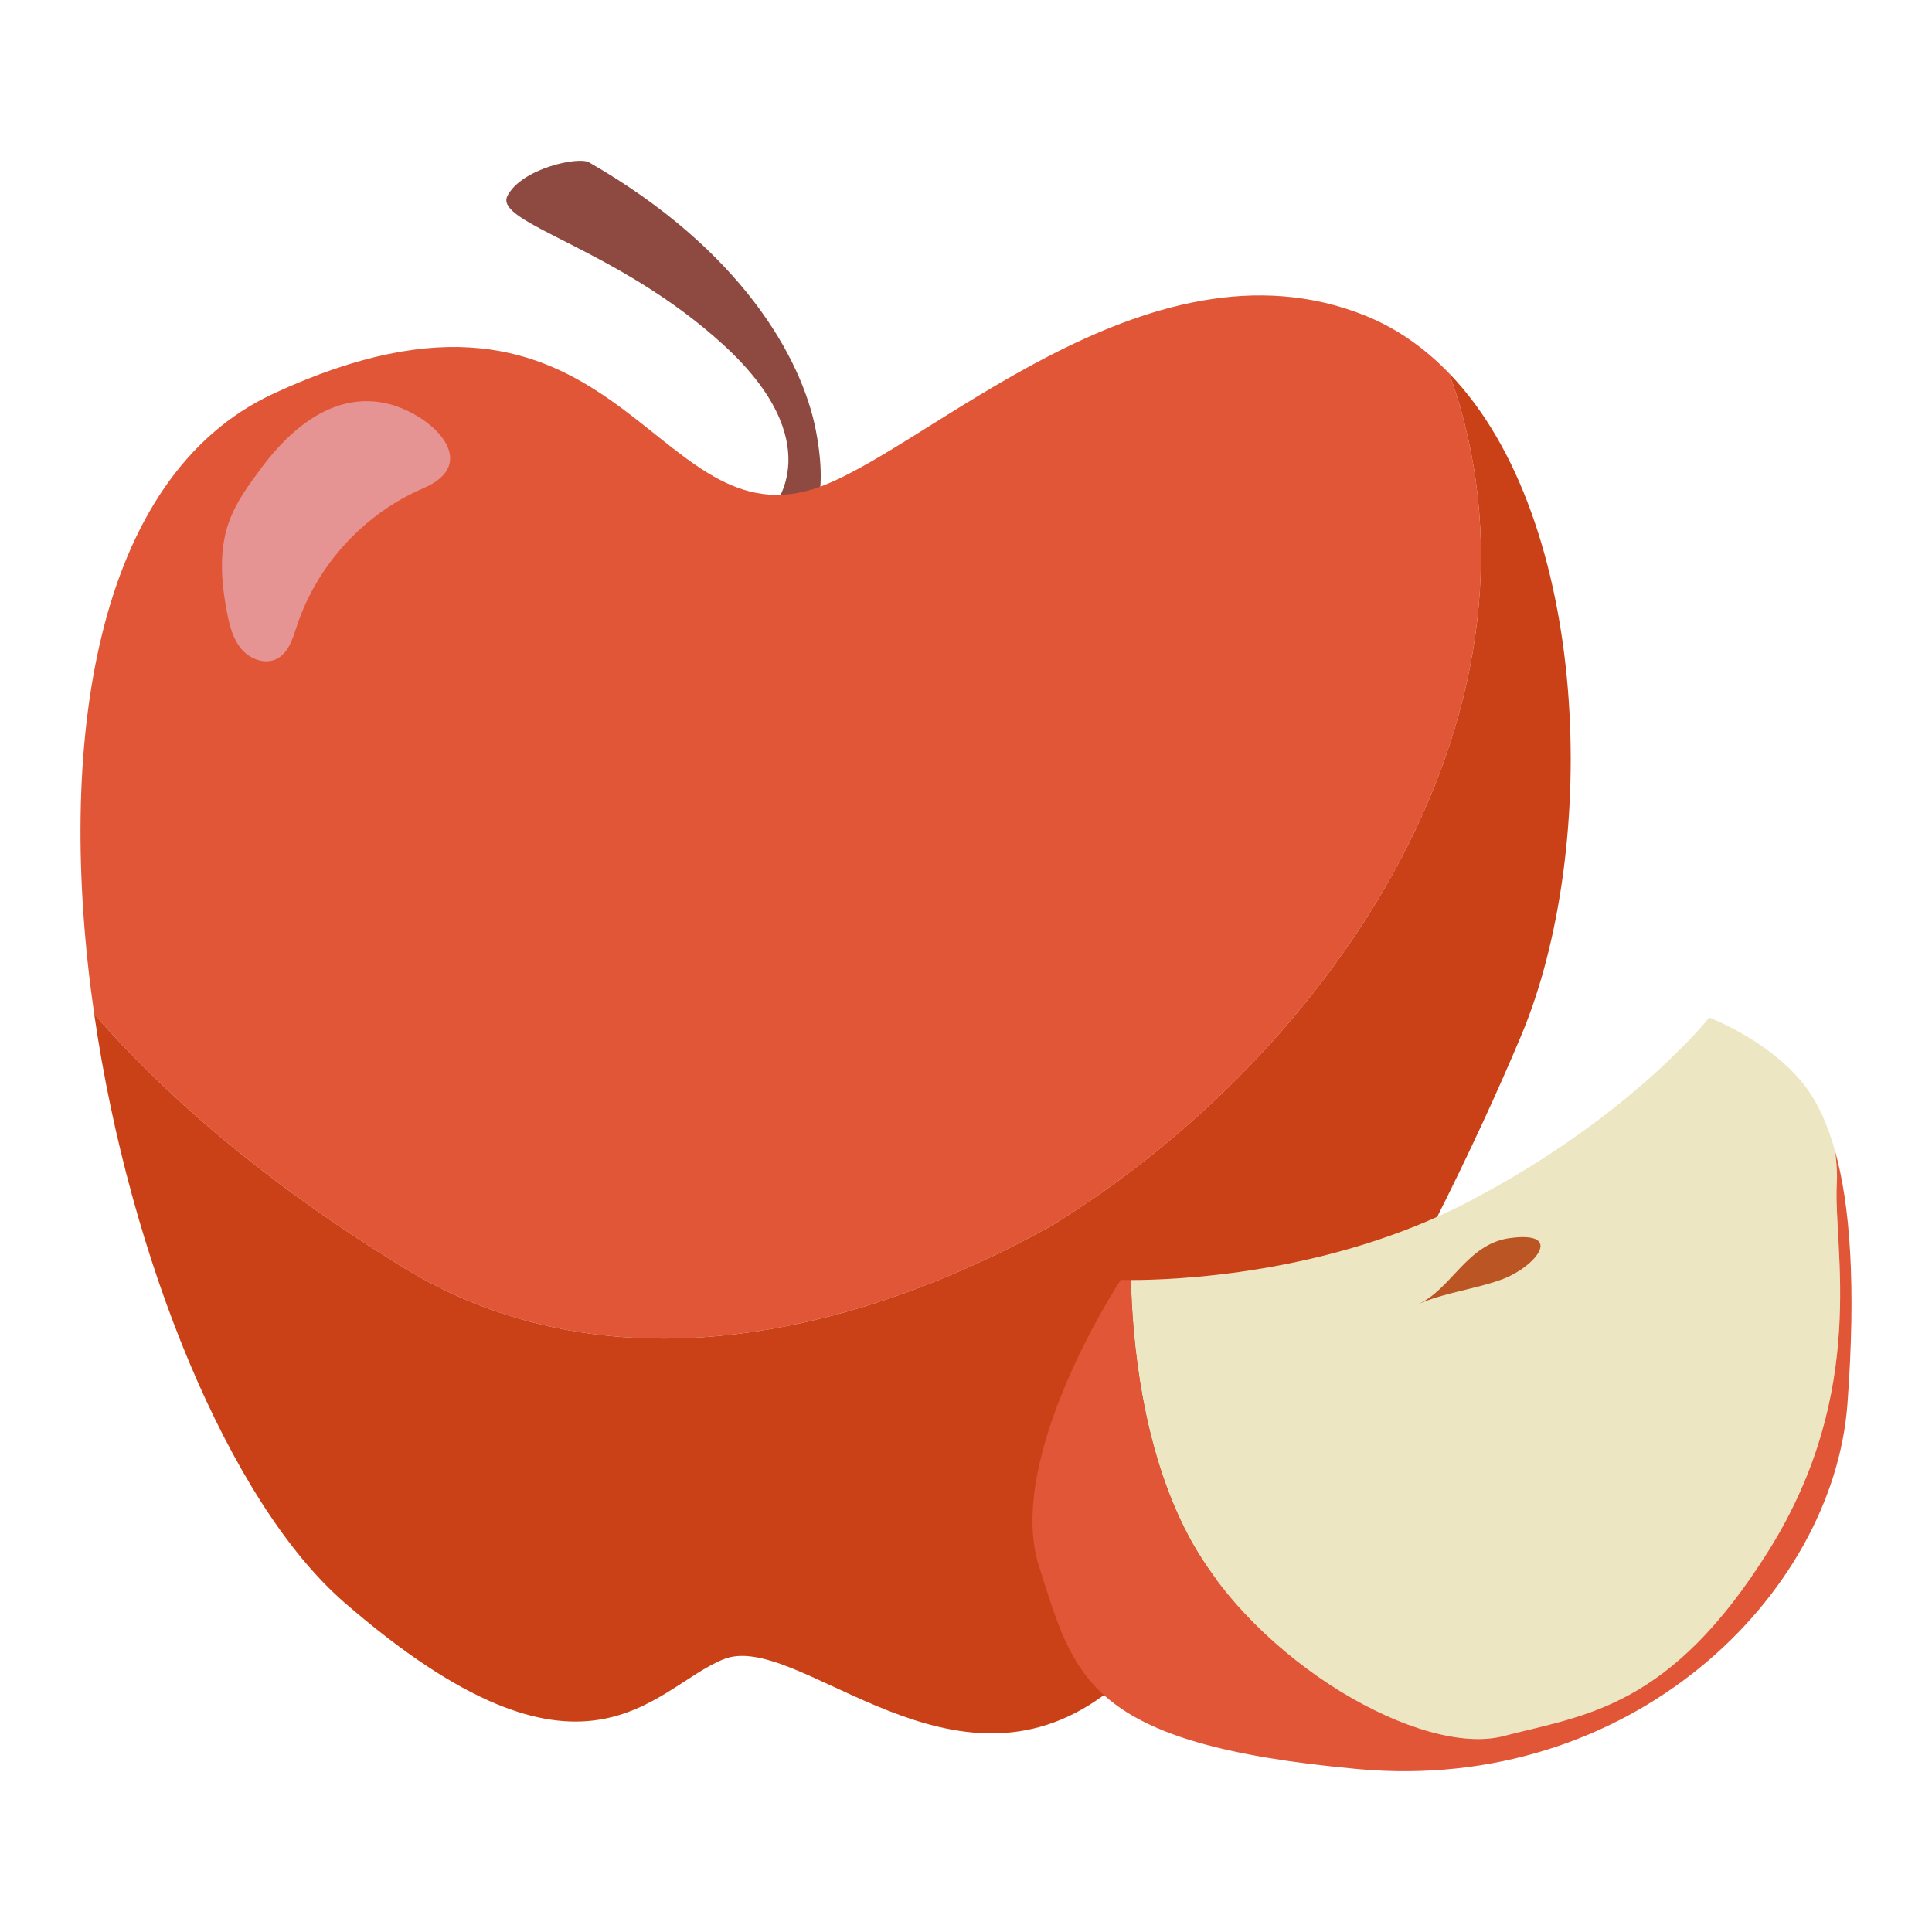 <?xml version="1.0" encoding="utf-8"?>
<!-- Generator: Adobe Illustrator 23.0.3, SVG Export Plug-In . SVG Version: 6.00 Build 0)  -->
<svg version="1.1" id="Layer_1" xmlns="http://www.w3.org/2000/svg" xmlns:xlink="http://www.w3.org/1999/xlink" x="0px" y="0px"
	 viewBox="0 0 1200 1200" enable-background="new 0 0 1200 1200" xml:space="preserve">
<g>
	<path fill="#8E4A40" d="M365.827,100.831c94.007,53.85,132.11,121.082,140.918,166.488s-4.404,58.649-4.404,58.649l-22.018-11.351
		c0,0,35.229-39.73-30.826-100.271s-143.12-75.676-134.312-92.703C323.992,104.614,359.221,97.047,365.827,100.831z"/>
	<path fill="#E05636" d="M244.188,783.301c124.107,80.305,277.416,51.103,408.824-21.901
		c176.221-108.444,320.827-323.854,247.181-529.403c-14.979-15.541-32.272-27.917-52.163-35.938
		c-136.514-55.046-275.556,87.216-343.487,107.891c-101.285,30.825-121.101-158.533-334.68-59.45
		C58.265,296.271,34.467,463.465,58.513,629.858C111.999,691.266,179.37,743.175,244.188,783.301z"/>
	<path fill="#CA4117" d="M900.193,231.996c73.646,205.549-70.96,420.959-247.181,529.403
		c-131.408,73.004-284.717,102.206-408.824,21.901c-64.818-40.126-132.189-92.034-185.675-153.443
		c21.974,152.053,83.896,303.44,155.387,365.469c149.725,129.909,191.56,52.844,235.597,35.23
		c44.037-17.615,134.313,85.873,226.79,28.624c92.478-57.249,211.377-279.634,268.625-416.148
		C993.818,526.41,988.014,323.113,900.193,231.996z"/>
	<path fill="#EDE6C3" d="M933.902,1078.302c50.642-13.212,103.487-16.921,165.138-116.002
		c61.652-99.083,39.633-187.157,41.835-226.79c0.356-6.414-0.093-13.306-1.003-20.325c-5.466-19.745-12.777-33.643-21.015-43.528
		c-22.019-26.423-57.248-39.634-57.248-39.634s-48.441,61.652-149.725,114.495c-87.23,45.512-184.19,48.558-209.438,48.528
		c0.821,36.443,6.616,103.732,35.492,158.446C779.773,1032.758,883.26,1091.514,933.902,1078.302z"/>
	<path fill="#E05636" d="M645.46,973.309c22.018,68.257,28.624,110.092,198.166,125.506
		c169.542,15.412,295.047-107.891,303.854-226.79c5.512-74.415,1.535-123.811-7.609-156.839c0.91,7.019,1.359,13.911,1.003,20.325
		c-2.202,39.633,19.817,127.707-41.835,226.79c-61.651,99.082-114.496,102.791-165.138,116.002s-154.129-45.544-195.964-124.81
		c-28.877-54.714-34.672-122.002-35.492-158.446c-4.068-0.005-6.342-0.086-6.342-0.086S623.442,905.052,645.46,973.309z"/>
	<path fill="#BB5524" d="M880.803,810.057c16.361-7.182,34.53-9.148,51.368-15.134c21.326-7.583,40.186-30.715,5.377-25.879
		C911.141,772.712,901.203,801.103,880.803,810.057z"/>
	<path fill="#E59393" d="M262.843,303.313c-36.657,15.693-65.985,47.664-78.464,85.536c-2.575,7.815-5.189,16.769-12.553,20.439
		c-7.368,3.672-16.733,0.027-21.998-6.302c-5.265-6.329-7.322-14.672-8.868-22.758c-3.519-18.405-5.115-37.855,1.061-55.546
		c4.436-12.706,12.602-23.713,20.65-34.501c18.43-24.704,45.934-47.775,79.147-39.174
		C268.39,257.887,299.517,287.612,262.843,303.313z"/>
</g>
</svg>

